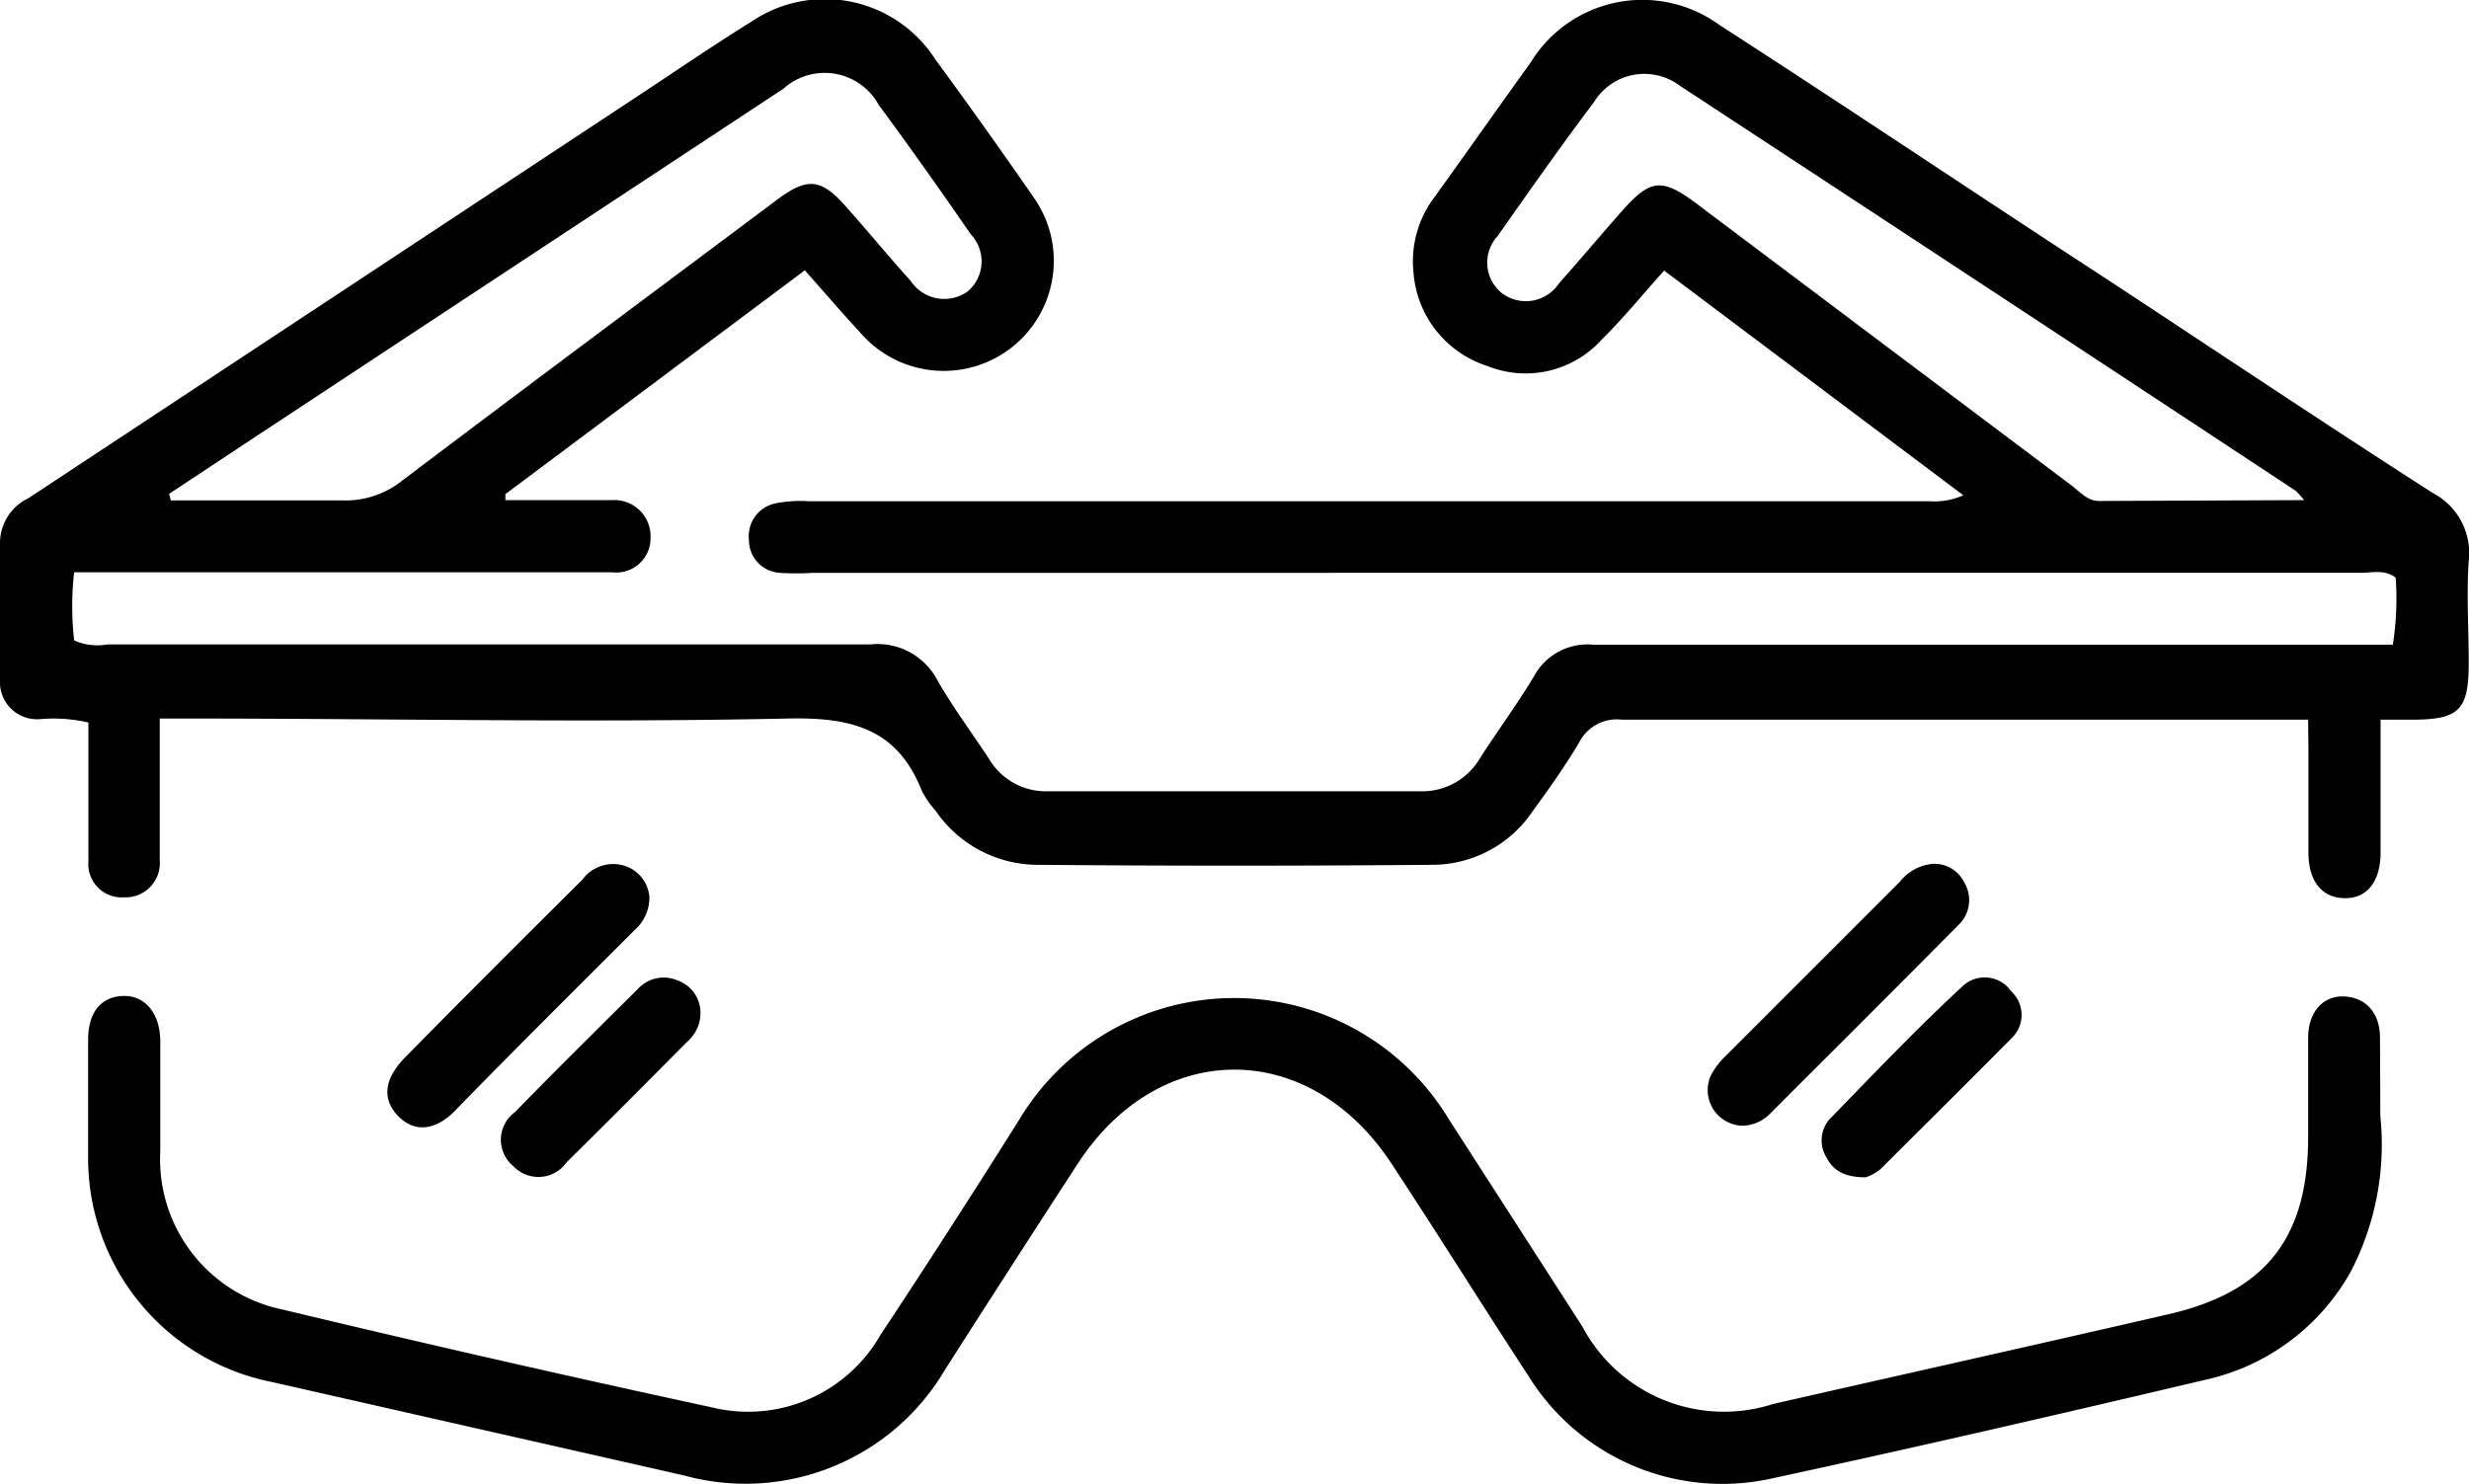 <svg xmlns="http://www.w3.org/2000/svg" viewBox="0 0 86.57 52.05">
    <title>Safety Glasses</title>
    <path class="cls-1" d="M80.93,25.24H79.75c-7.62,0-15.25,0-22.88,0a1.48,1.48,0,0,0-1.49.78c-.49.83-1.05,1.62-1.62,2.4a4.25,4.25,0,0,1-3.51,1.91q-7,.06-13.91,0a4.34,4.34,0,0,1-3.53-1.89,3.34,3.34,0,0,1-.49-.71c-.87-2.2-2.5-2.58-4.72-2.53-7,.15-14,0-21,0h-1V29c0,.39,0,.77,0,1.16a1.2,1.2,0,0,1-1.25,1.31A1.17,1.17,0,0,1,3.1,30.2c0-1.29,0-2.58,0-3.86v-1a5.44,5.44,0,0,0-1.68-.12A1.3,1.3,0,0,1,0,23.85C0,22.24,0,20.63,0,19a1.75,1.75,0,0,1,1-1.53l21.21-14c1.37-.9,2.72-1.83,4.12-2.7A4.6,4.6,0,0,1,32.8,2.09q1.74,2.37,3.42,4.8a3.86,3.86,0,0,1-6.07,4.76c-.63-.68-1.24-1.39-1.93-2.17l-10.5,7.85,0,.21H20.4c.35,0,.71,0,1.06,0a1.27,1.27,0,0,1,1.35,1.32,1.2,1.2,0,0,1-1.35,1.21c-1.38,0-2.76,0-4.15,0H3.5c-.28,0-.56,0-.9,0a10.62,10.62,0,0,0,0,2.39,2,2,0,0,0,1.17.14c8.91,0,17.83,0,26.75,0a2.37,2.37,0,0,1,2.36,1.28c.54.94,1.2,1.82,1.8,2.74a2.32,2.32,0,0,0,2.1,1.13h13a2.34,2.34,0,0,0,2.1-1.14c.64-1,1.32-1.91,1.91-2.9a2.13,2.13,0,0,1,2.07-1.1c8.95,0,17.9,0,26.85,0h1.19A10.55,10.55,0,0,0,84,20.26c-.4-.3-.83-.17-1.23-.17H28.5a8.94,8.94,0,0,1-1.16,0,1.15,1.15,0,0,1-1.08-1.16,1.17,1.17,0,0,1,.95-1.28,4.42,4.42,0,0,1,1.15-.07h39.3a2.49,2.49,0,0,0,1.18-.21L58.35,9.49c-.74.82-1.42,1.66-2.19,2.42a3.59,3.59,0,0,1-4,.93,3.74,3.74,0,0,1-2.6-3.3,3.72,3.72,0,0,1,.74-2.63c1.13-1.57,2.24-3.15,3.37-4.72A4.59,4.59,0,0,1,60.28.87c4.54,2.93,9,5.93,13.56,8.9,3.82,2.51,7.61,5.05,11.46,7.52a2.37,2.37,0,0,1,1.26,2.38c-.08,1.18,0,2.38,0,3.57,0,1.66-.32,2-2,2H83.47v4.65c0,1-.45,1.61-1.24,1.61s-1.28-.56-1.29-1.57c0-1.19,0-2.39,0-3.58Zm-75-7.92.06.23c2,0,4,0,6,0a3.19,3.19,0,0,0,2.12-.7c4.39-3.32,8.8-6.6,13.21-9.9,1-.73,1.48-.67,2.31.26S31.16,9,31.93,9.85a1.41,1.41,0,0,0,2,.37,1.38,1.38,0,0,0,.11-2C33,6.71,31.92,5.18,30.81,3.68a2.16,2.16,0,0,0-3.34-.57L9.18,15.17Zm74.86.22a3.41,3.41,0,0,0-.3-.33Q69.7,10.09,58.89,3a2.07,2.07,0,0,0-3,.58c-1.16,1.54-2.27,3.12-3.38,4.7a1.37,1.37,0,0,0,.15,2,1.39,1.39,0,0,0,2-.34c.75-.84,1.47-1.7,2.22-2.55,1-1.12,1.39-1.15,2.59-.26L72.6,17c.31.23.58.57,1,.57Z"/>
    <path class="cls-1" d="M83.46,39.13a9.69,9.69,0,0,1-1,5.4,7.74,7.74,0,0,1-5,3.83c-5.13,1.21-10.27,2.4-15.42,3.51a8,8,0,0,1-8.44-3.6c-1.62-2.48-3.19-5-4.81-7.46-2.89-4.4-8.14-4.39-11,0q-2.34,3.6-4.65,7.22A8.12,8.12,0,0,1,24,51.75L9.54,48.47a8,8,0,0,1-6.45-7.95c0-1.35,0-2.7,0-4.05,0-1,.48-1.52,1.23-1.54s1.29.58,1.3,1.58c0,1.29,0,2.58,0,3.86a5.38,5.38,0,0,0,4.3,5.56q7.5,1.8,15.05,3.43a5.34,5.34,0,0,0,5.9-2.54c1.65-2.49,3.26-5,4.86-7.54a8.79,8.79,0,0,1,15.05-.06l4.7,7.3a5.62,5.62,0,0,0,6.69,2.72C66.78,48.19,71.4,47.16,76,46.1c3.44-.78,4.93-2.68,4.93-6.23,0-1.15,0-2.31,0-3.47,0-.92.54-1.51,1.31-1.45s1.21.63,1.21,1.45S83.46,38,83.46,39.13Z"/>
    <path class="cls-1" d="M22.77,31.46a1.51,1.51,0,0,1-.51,1.15C20.14,34.73,18,36.85,15.91,39c-.7.68-1.41.7-1.95.14s-.52-1.24.19-2c2.07-2.11,4.17-4.2,6.27-6.29A1.34,1.34,0,0,1,22,30.4,1.26,1.26,0,0,1,22.77,31.46Z"/>
    <path class="cls-1" d="M61.11,39.48A1.25,1.25,0,0,1,60,37.69a2.84,2.84,0,0,1,.53-.68l6.07-6.07a1.69,1.69,0,0,1,1.05-.63,1.15,1.15,0,0,1,1.21.62,1.2,1.2,0,0,1-.19,1.51c-2.22,2.24-4.45,4.46-6.68,6.69A1.41,1.41,0,0,1,61.11,39.48Z"/>
    <path class="cls-1" d="M24.56,35.53a1.32,1.32,0,0,1-.46,1c-1.41,1.42-2.81,2.83-4.23,4.23A1.21,1.21,0,0,1,18,40.9,1.2,1.2,0,0,1,18.06,39c1.41-1.45,2.86-2.88,4.29-4.3a1.23,1.23,0,0,1,1.42-.31A1.2,1.2,0,0,1,24.56,35.53Z"/>
    <path class="cls-1" d="M65.41,41.29c-.78,0-1.15-.27-1.37-.7a1.13,1.13,0,0,1,.13-1.36c1.52-1.56,3-3.12,4.63-4.63a1.13,1.13,0,0,1,1.72.17,1.12,1.12,0,0,1,0,1.65c-1.49,1.51-3,3-4.5,4.5A1.43,1.43,0,0,1,65.41,41.29Z"/>
</svg>